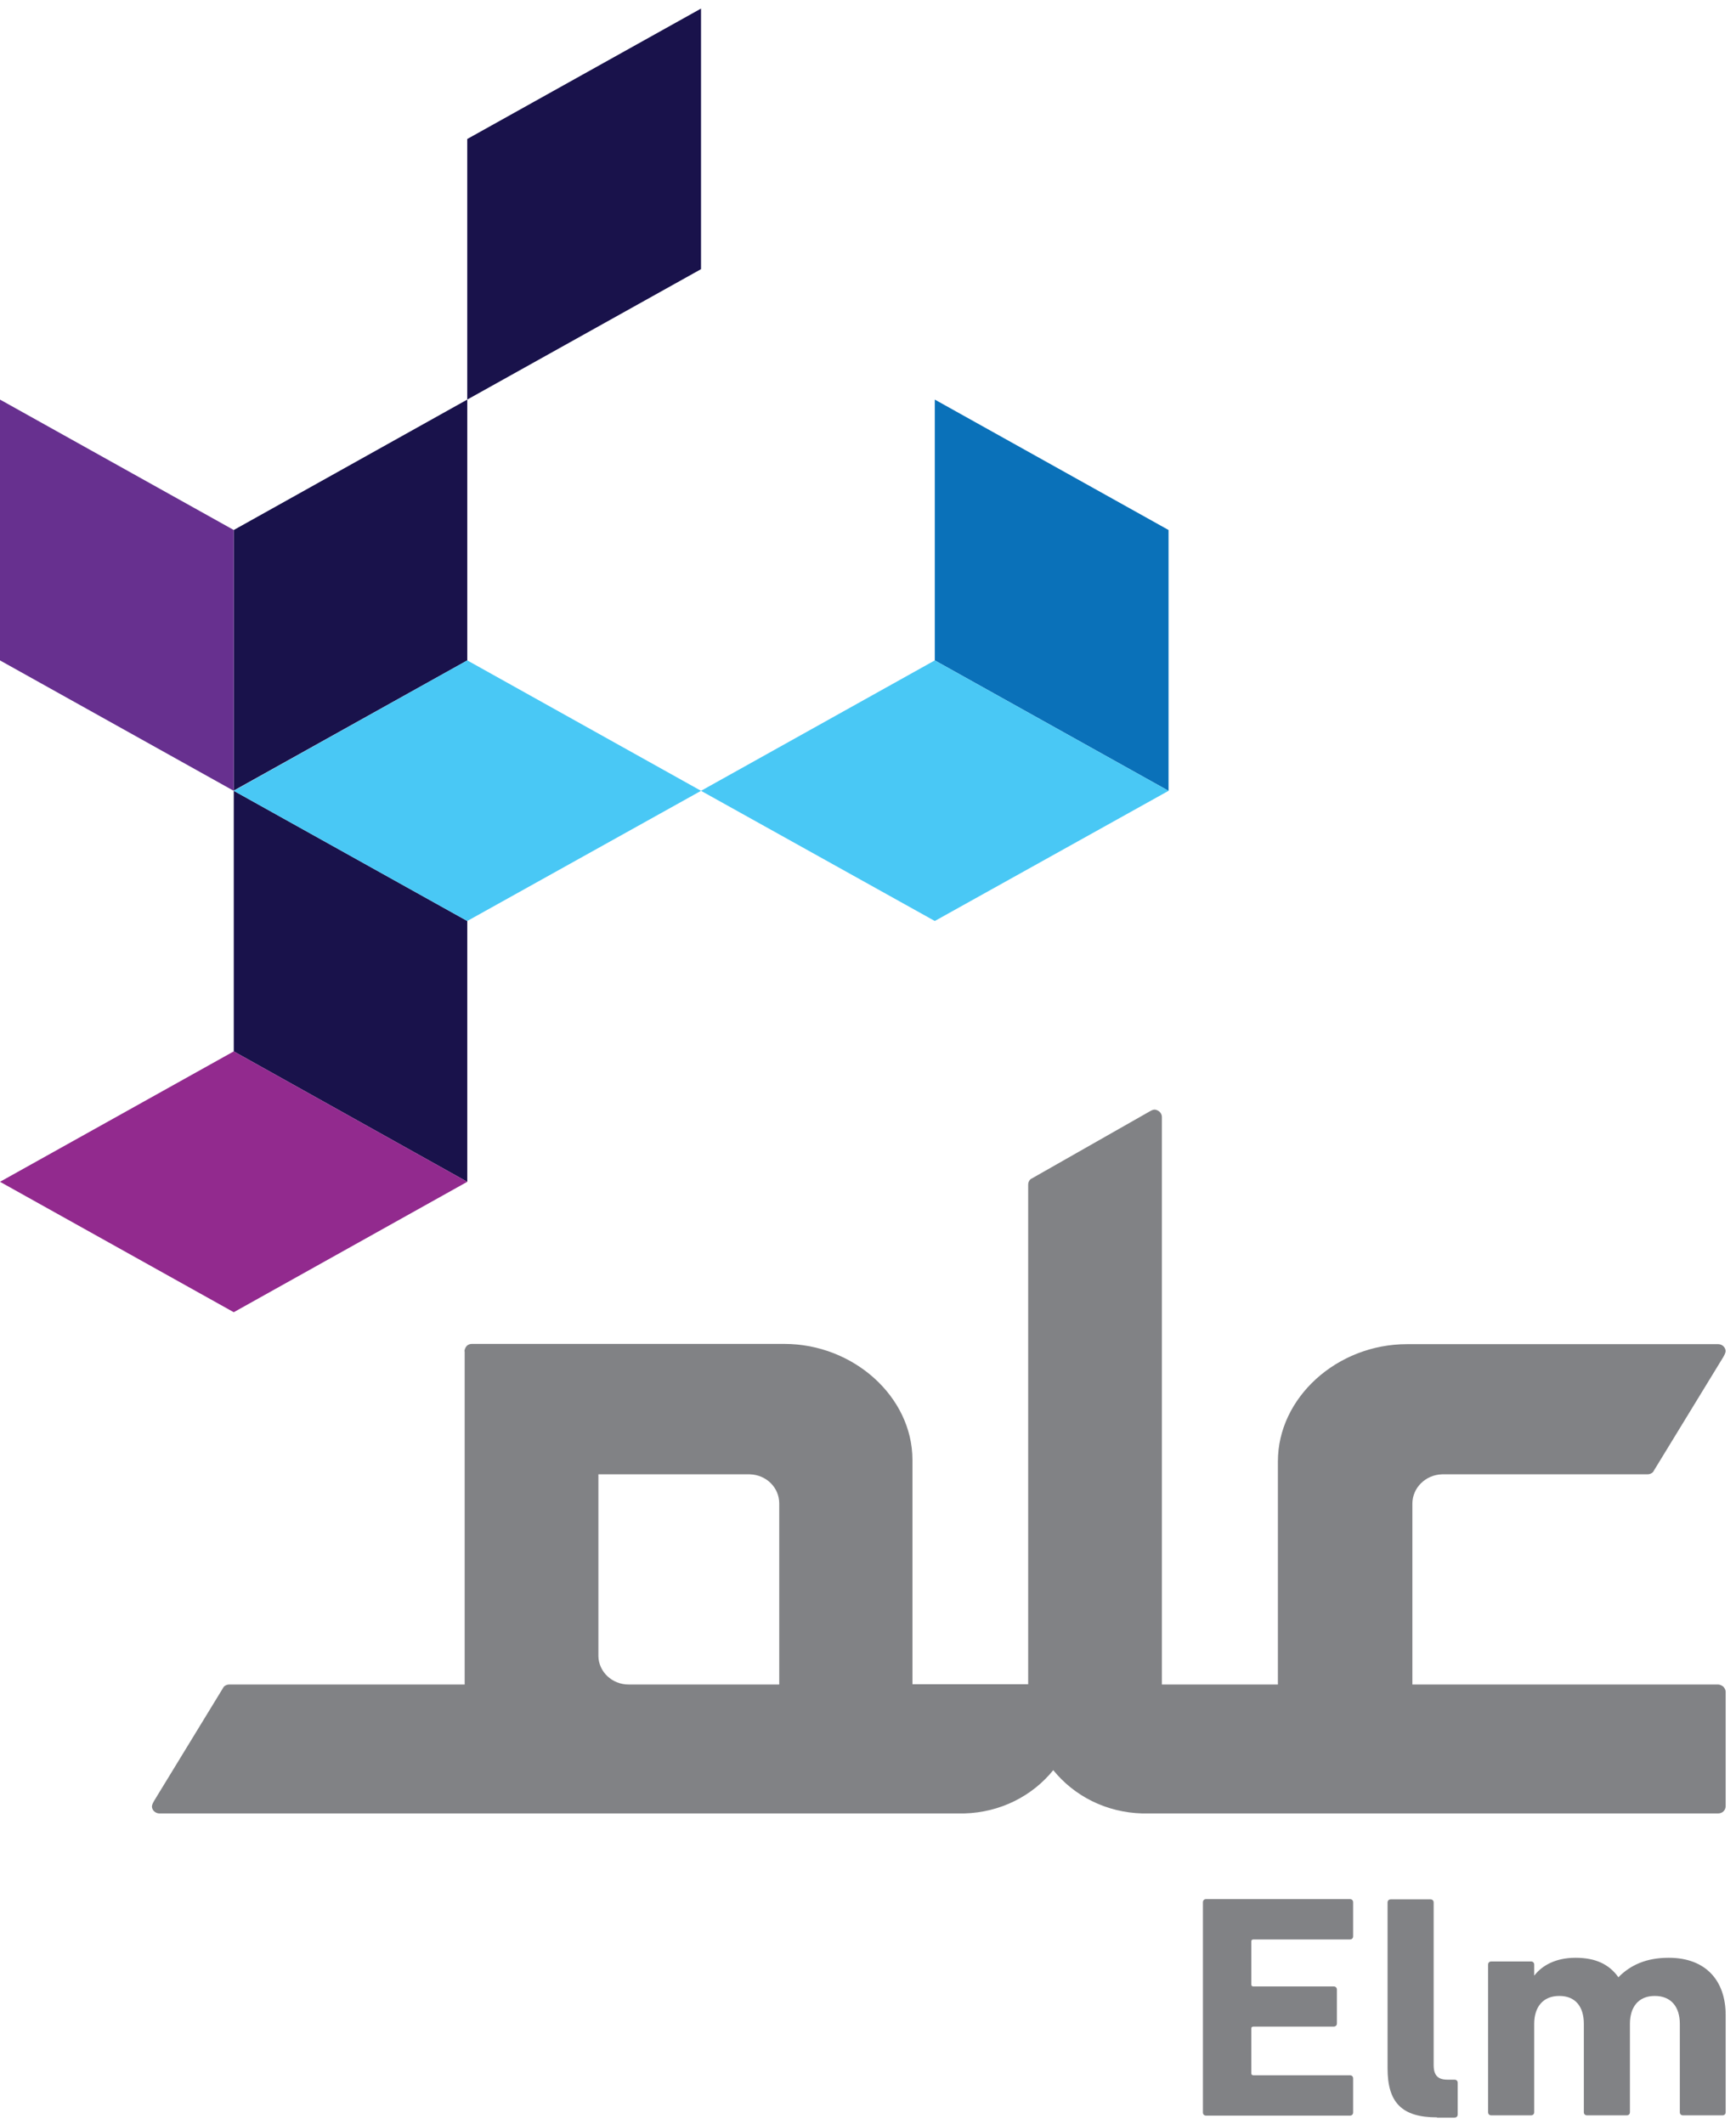 <svg width="112" height="137" viewBox="0 0 112 137" fill="none" xmlns="http://www.w3.org/2000/svg">
<path d="M30.147 76.228L15.082 67.816V51.008L30.147 59.404V76.228Z" fill="#19124B"/>
<path d="M30.147 25.773L15.082 34.185V50.993L30.147 42.597V25.773Z" fill="#19124B"/>
<path d="M45.227 0.553L30.145 8.965V25.773L45.227 17.361V0.553Z" fill="#19124B"/>
<path d="M15.081 51.009L0 42.597V25.773L15.081 34.185V51.009Z" fill="#67308F"/>
<path d="M75.39 51.009L60.309 42.597V25.773L75.39 34.185V51.009Z" fill="#0A71B9"/>
<path d="M0 76.226L15.081 84.638L30.146 76.226L15.081 67.814L0 76.226Z" fill="#922A8E"/>
<path d="M15.082 51.008L30.147 59.404L45.228 51.008L30.147 42.596L15.082 51.008Z" fill="#49C8F5"/>
<path d="M45.227 51.008L60.309 59.404L75.39 51.008L60.309 42.596L45.227 51.008Z" fill="#49C8F5"/>
<path d="M50.273 108.651H40.55C39.489 108.651 38.623 107.83 38.606 106.82V95.094H48.377C49.439 95.126 50.273 95.946 50.273 96.972V108.651ZM29.979 87.156C29.979 89.965 29.979 104.674 29.979 108.651H14.8C14.669 108.651 14.538 108.698 14.44 108.793L9.947 116.147C9.816 116.384 9.767 116.494 9.833 116.668C9.898 116.842 10.094 116.968 10.29 116.968H62.2C64.553 116.905 66.612 115.832 67.952 114.175C69.292 115.832 71.35 116.905 73.703 116.968H110.843C111.12 116.968 111.333 116.763 111.333 116.495V109.124C111.333 108.998 111.267 108.888 111.186 108.793C111.088 108.714 110.957 108.651 110.843 108.651H91.121V96.988C91.121 95.962 91.971 95.126 93.033 95.094H106.284C106.415 95.094 106.545 95.047 106.643 94.952L111.186 87.519C111.316 87.282 111.366 87.171 111.3 86.998C111.218 86.808 111.039 86.698 110.843 86.698H90.778C86.252 86.698 82.445 90.154 82.445 94.258V108.651H74.961V72.052C74.961 71.863 74.847 71.689 74.651 71.61C74.471 71.531 74.357 71.579 74.112 71.721L66.481 76.061C66.383 76.156 66.334 76.282 66.334 76.408V108.635H58.867V94.163C58.867 90.107 55.076 86.682 50.599 86.682H30.453C29.995 86.682 29.963 87.156 29.963 87.156" fill="#818285"/>
<path d="M77.608 122.697C77.608 122.571 77.69 122.492 77.821 122.492H87.085C87.216 122.492 87.298 122.571 87.298 122.697V124.891C87.298 125.017 87.216 125.096 87.085 125.096H80.86C80.778 125.096 80.729 125.144 80.729 125.223V128C80.729 128.079 80.778 128.126 80.86 128.126H86.04C86.17 128.126 86.252 128.205 86.252 128.332V130.51C86.252 130.636 86.17 130.715 86.04 130.715H80.86C80.778 130.715 80.729 130.762 80.729 130.841V133.729C80.729 133.808 80.778 133.855 80.86 133.855H87.085C87.216 133.855 87.298 133.934 87.298 134.06V136.254C87.298 136.38 87.216 136.459 87.085 136.459H77.821C77.69 136.459 77.608 136.38 77.608 136.254V122.713V122.697Z" fill="#818285"/>
<path d="M92.707 136.57C90.436 136.57 89.52 135.607 89.52 133.413V122.713C89.52 122.587 89.602 122.508 89.733 122.508H92.282C92.413 122.508 92.494 122.587 92.494 122.713V133.192C92.494 133.871 92.772 134.139 93.393 134.139H93.834C93.965 134.139 94.046 134.218 94.046 134.344V136.38C94.046 136.507 93.965 136.585 93.834 136.585H92.707V136.57Z" fill="#818285"/>
<path d="M108.588 136.441C108.457 136.441 108.376 136.362 108.376 136.236V130.539C108.376 129.45 107.82 128.739 106.758 128.739C105.696 128.739 105.157 129.465 105.157 130.539V136.236C105.157 136.362 105.075 136.441 104.945 136.441H102.396C102.265 136.441 102.183 136.362 102.183 136.236V130.539C102.183 129.45 101.66 128.739 100.598 128.739C99.536 128.739 98.981 129.465 98.981 130.539V136.236C98.981 136.362 98.899 136.441 98.768 136.441H96.219C96.088 136.441 96.007 136.362 96.007 136.236V126.719C96.007 126.593 96.088 126.514 96.219 126.514H98.768C98.899 126.514 98.981 126.593 98.981 126.719V127.414H98.997C99.471 126.798 100.337 126.277 101.644 126.277C102.951 126.277 103.817 126.703 104.405 127.524H104.422C105.19 126.751 106.203 126.277 107.657 126.277C110.075 126.277 111.333 127.777 111.333 129.97V136.236C111.333 136.362 111.251 136.441 111.121 136.441H108.572H108.588Z" fill="#818285"/>
</svg>
